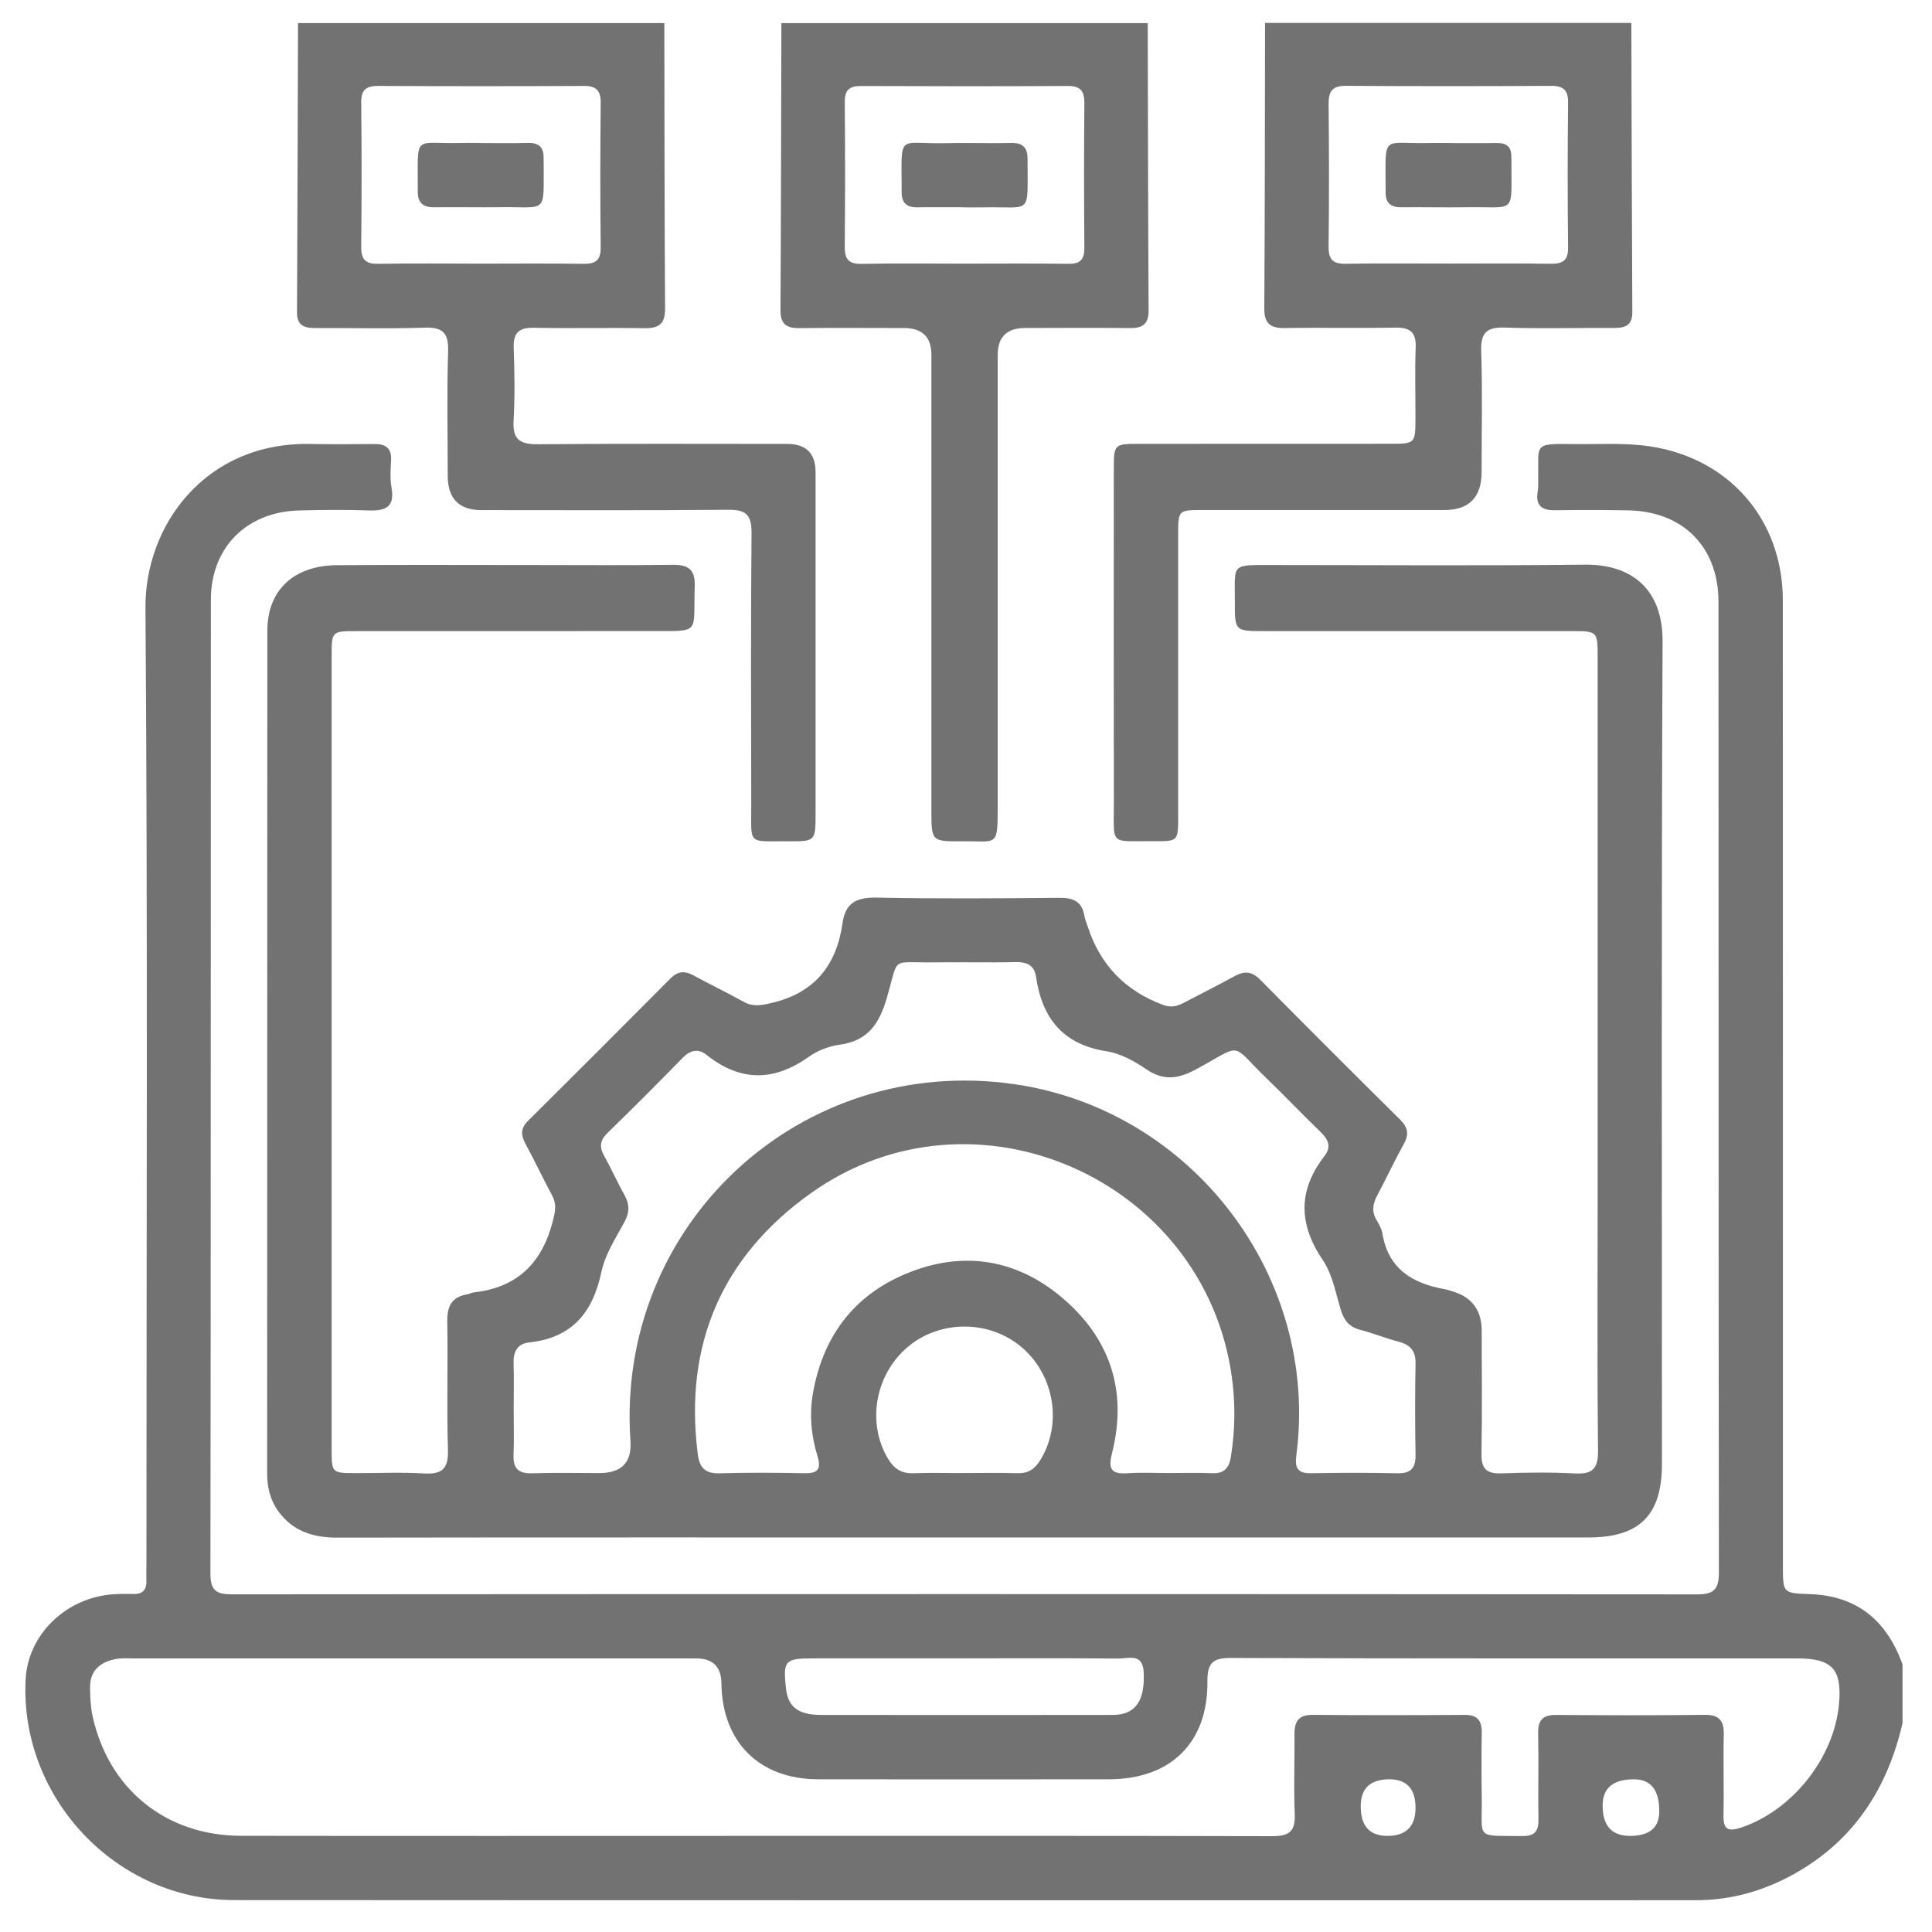 <svg width="100" height="100" viewBox="0 0 100 100" fill="none" xmlns="http://www.w3.org/2000/svg">
<g clip-path="url(#clip0_675_117)">
<path d="M98.475 89.186C97.711 92.511 96.014 95.185 93.005 96.916C91.39 97.845 89.649 98.356 87.768 98.356C62.551 98.354 37.335 98.363 12.12 98.348C6.002 98.344 1.02 93.038 1.326 86.933C1.442 84.602 3.414 82.685 5.869 82.519C6.215 82.496 6.564 82.496 6.912 82.504C7.398 82.516 7.598 82.274 7.579 81.805C7.567 81.522 7.579 81.237 7.579 80.952C7.579 64.456 7.651 47.962 7.529 31.468C7.497 27.195 10.626 22.872 16.068 22.979C17.174 23 18.28 22.994 19.385 22.983C19.967 22.977 20.273 23.199 20.242 23.822C20.218 24.296 20.183 24.782 20.265 25.242C20.442 26.228 19.973 26.448 19.106 26.42C17.907 26.378 16.704 26.391 15.504 26.42C12.781 26.479 10.917 28.327 10.915 31.033C10.904 47.844 10.915 64.655 10.892 81.467C10.892 82.329 11.204 82.523 12.002 82.523C37.282 82.506 62.561 82.506 87.841 82.525C88.715 82.525 88.971 82.257 88.969 81.391C88.948 64.642 88.958 47.895 88.948 31.147C88.948 28.31 87.111 26.469 84.278 26.416C83.014 26.393 81.749 26.395 80.486 26.41C79.803 26.42 79.469 26.167 79.591 25.447C79.627 25.23 79.615 25.006 79.619 24.784C79.65 22.96 79.308 22.958 81.502 22.985C82.794 23.002 84.088 22.909 85.382 23.1C89.492 23.708 92.277 26.889 92.279 31.075C92.287 47.728 92.283 64.38 92.283 81.033C92.283 82.47 92.283 82.46 93.694 82.512C96.142 82.599 97.671 83.904 98.475 86.154V89.188V89.186ZM38.931 95.025C47.906 95.025 56.882 95.016 65.858 95.04C66.711 95.042 67.053 94.801 67.016 93.914C66.961 92.525 67.013 91.134 67.003 89.743C66.999 89.093 67.225 88.755 67.944 88.761C70.568 88.784 73.19 88.78 75.814 88.763C76.482 88.759 76.705 89.069 76.695 89.69C76.678 90.796 76.678 91.901 76.695 93.009C76.729 95.242 76.311 95.004 78.814 95.033C79.444 95.04 79.638 94.77 79.629 94.178C79.606 92.692 79.646 91.206 79.614 89.722C79.598 89.031 79.857 88.759 80.55 88.765C83.109 88.785 85.671 88.789 88.23 88.761C88.977 88.753 89.239 89.052 89.222 89.773C89.191 91.164 89.237 92.555 89.207 93.944C89.191 94.645 89.397 94.831 90.094 94.603C92.741 93.739 94.941 90.997 95.188 88.189C95.346 86.397 94.834 85.839 93.018 85.839C83.252 85.837 73.486 85.852 63.72 85.816C62.751 85.812 62.489 86.089 62.496 87.045C62.523 90.205 60.585 92.091 57.412 92.095C52.386 92.101 47.361 92.103 42.337 92.095C39.299 92.09 37.375 90.163 37.34 87.127C37.33 86.269 36.895 85.84 36.033 85.839C26.33 85.839 16.628 85.839 6.925 85.839C6.61 85.839 6.285 85.812 5.979 85.873C5.185 86.032 4.649 86.468 4.662 87.349C4.67 87.82 4.681 88.301 4.778 88.759C5.582 92.576 8.567 95.016 12.479 95.021C21.297 95.035 30.115 95.025 38.933 95.025H38.931ZM49.935 85.837C47.317 85.837 44.697 85.837 42.079 85.837C40.624 85.837 40.521 85.953 40.684 87.406C40.791 88.349 41.317 88.763 42.491 88.765C47.445 88.772 52.398 88.768 57.353 88.765C57.574 88.765 57.8 88.77 58.014 88.728C58.902 88.559 59.251 87.839 59.198 86.566C59.154 85.537 58.411 85.852 57.889 85.846C55.238 85.822 52.588 85.835 49.937 85.835L49.935 85.837ZM84.367 95.025C85.377 95.026 85.882 94.603 85.883 93.756C85.886 92.651 85.45 92.098 84.576 92.097C83.495 92.096 82.953 92.547 82.952 93.45C82.951 94.499 83.422 95.024 84.365 95.025H84.367ZM70.431 93.492C70.431 94.513 70.888 95.024 71.803 95.025C72.779 95.025 73.267 94.54 73.267 93.57C73.267 92.599 72.821 92.108 71.928 92.095C70.931 92.094 70.432 92.559 70.431 93.49V93.492Z" fill="#727272"/>
<path d="M34.386 1.195C34.396 6.122 34.392 11.051 34.424 15.977C34.43 16.792 34.075 17.001 33.334 16.988C31.439 16.956 29.543 17.005 27.649 16.965C26.878 16.95 26.562 17.201 26.589 17.995C26.633 19.257 26.655 20.524 26.583 21.784C26.526 22.783 26.946 23.002 27.862 22.994C32.158 22.956 36.454 22.977 40.749 22.977C41.725 22.977 42.213 23.465 42.214 24.442C42.214 30.317 42.214 36.191 42.214 42.068C42.214 43.544 42.212 43.554 40.786 43.544C38.658 43.529 38.889 43.791 38.884 41.599C38.874 36.925 38.859 32.249 38.899 27.575C38.907 26.659 38.616 26.378 37.709 26.386C33.446 26.424 29.18 26.403 24.917 26.403C23.755 26.403 23.174 25.807 23.174 24.617C23.174 22.47 23.127 20.319 23.195 18.174C23.226 17.188 22.88 16.927 21.941 16.96C20.079 17.024 18.215 16.971 16.352 16.98C15.776 16.984 15.369 16.88 15.373 16.163C15.4 11.174 15.409 6.185 15.424 1.195H34.388H34.386ZM24.881 13.646C26.648 13.646 28.415 13.629 30.18 13.655C30.805 13.665 31.099 13.496 31.092 12.808C31.065 10.317 31.067 7.824 31.092 5.332C31.098 4.676 30.86 4.444 30.206 4.448C26.674 4.467 23.14 4.465 19.606 4.448C18.983 4.444 18.689 4.617 18.696 5.303C18.723 7.794 18.723 10.287 18.696 12.78C18.689 13.441 18.928 13.667 19.58 13.655C21.345 13.625 23.112 13.644 24.879 13.646H24.881Z" fill="#727272"/>
<path d="M84.438 1.191C84.453 6.181 84.462 11.17 84.489 16.16C84.493 16.874 84.086 16.978 83.51 16.977C81.647 16.965 79.781 17.018 77.921 16.956C76.982 16.923 76.634 17.186 76.667 18.17C76.735 20.252 76.688 22.338 76.688 24.423C76.688 25.74 76.043 26.399 74.755 26.399C70.587 26.399 66.416 26.399 62.248 26.399C60.988 26.399 60.982 26.406 60.982 27.664C60.982 32.528 60.982 37.392 60.982 42.258C60.982 43.535 60.977 43.55 59.743 43.538C57.387 43.518 57.659 43.839 57.653 41.494C57.642 35.745 57.648 29.997 57.651 24.248C57.651 23.003 57.68 22.975 58.926 22.973C63.285 22.969 67.644 22.973 72.004 22.969C73.237 22.969 73.26 22.941 73.264 21.683C73.268 20.452 73.231 19.218 73.275 17.987C73.304 17.193 72.986 16.942 72.215 16.957C70.321 16.995 68.424 16.948 66.53 16.98C65.789 16.992 65.434 16.785 65.44 15.97C65.472 11.043 65.468 6.116 65.478 1.188H84.442L84.438 1.191ZM74.953 13.642C76.72 13.642 78.487 13.625 80.252 13.652C80.873 13.661 81.174 13.498 81.164 12.806C81.135 10.315 81.137 7.822 81.164 5.33C81.172 4.674 80.934 4.44 80.281 4.444C76.748 4.463 73.214 4.467 69.682 4.442C68.964 4.436 68.761 4.716 68.768 5.396C68.795 7.856 68.795 10.317 68.768 12.777C68.761 13.435 68.998 13.665 69.652 13.653C71.417 13.623 73.184 13.642 74.951 13.642H74.953Z" fill="#727272"/>
<path d="M59.406 1.195C59.419 6.152 59.423 11.111 59.452 16.069C59.456 16.791 59.125 16.992 58.466 16.982C56.666 16.96 54.865 16.975 53.066 16.977C52.118 16.977 51.643 17.44 51.641 18.366C51.641 26.167 51.639 33.968 51.641 41.77C51.641 43.877 51.608 43.527 49.83 43.544C48.213 43.56 48.211 43.548 48.209 41.96C48.209 34.096 48.209 26.232 48.209 18.367C48.209 17.443 47.734 16.98 46.784 16.979C44.983 16.979 43.184 16.963 41.385 16.984C40.725 16.992 40.395 16.791 40.398 16.07C40.427 11.113 40.431 6.154 40.444 1.197C46.765 1.197 53.087 1.197 59.408 1.197L59.406 1.195ZM49.897 13.646C51.696 13.646 53.495 13.629 55.294 13.655C55.906 13.665 56.13 13.443 56.127 12.827C56.106 10.334 56.104 7.84 56.127 5.347C56.132 4.701 55.922 4.446 55.257 4.45C51.69 4.471 48.122 4.467 44.556 4.452C43.946 4.45 43.72 4.676 43.725 5.288C43.746 7.781 43.748 10.275 43.724 12.768C43.716 13.416 43.927 13.669 44.594 13.657C46.361 13.625 48.13 13.646 49.897 13.646Z" fill="#727272"/>
<path d="M49.879 79.579C39.072 79.579 28.264 79.571 17.459 79.588C16.207 79.588 15.158 79.26 14.402 78.217C13.978 77.631 13.826 76.974 13.828 76.254C13.834 61.719 13.828 47.182 13.838 32.647C13.838 30.555 15.198 29.271 17.436 29.254C20.786 29.229 24.136 29.246 27.485 29.246C29.919 29.246 32.351 29.267 34.785 29.235C35.61 29.223 35.992 29.449 35.959 30.359C35.872 32.835 36.324 32.66 33.687 32.664C28.599 32.67 23.512 32.664 18.424 32.668C17.176 32.668 17.165 32.681 17.165 33.947C17.165 47.629 17.165 61.312 17.165 74.994C17.165 76.244 17.168 76.246 18.424 76.248C19.593 76.25 20.765 76.195 21.93 76.265C22.868 76.322 23.216 76.039 23.186 75.053C23.119 72.843 23.191 70.63 23.151 68.418C23.138 67.635 23.358 67.136 24.17 66.997C24.293 66.976 24.409 66.908 24.533 66.893C26.807 66.64 28.088 65.331 28.627 63.151C28.741 62.694 28.815 62.323 28.587 61.896C28.11 61.005 27.677 60.089 27.198 59.2C26.959 58.757 26.936 58.405 27.326 58.02C29.794 55.572 32.251 53.112 34.7 50.648C35.072 50.273 35.429 50.233 35.883 50.48C36.742 50.95 37.627 51.371 38.483 51.848C38.965 52.118 39.376 52.042 39.906 51.921C42.155 51.406 43.299 49.971 43.611 47.773C43.761 46.713 44.353 46.441 45.38 46.46C48.537 46.523 51.699 46.5 54.859 46.471C55.575 46.466 56.01 46.68 56.13 47.412C56.16 47.596 56.24 47.775 56.299 47.955C56.94 49.936 58.242 51.29 60.207 52.016C60.619 52.169 60.937 52.08 61.281 51.9C62.147 51.444 63.025 51.009 63.882 50.534C64.393 50.251 64.788 50.262 65.225 50.705C67.623 53.133 70.04 55.544 72.464 57.946C72.861 58.339 72.948 58.692 72.669 59.196C72.179 60.079 71.753 60.999 71.278 61.89C71.052 62.314 70.992 62.711 71.244 63.142C71.371 63.359 71.512 63.592 71.55 63.832C71.847 65.673 73.1 66.427 74.772 66.727C74.926 66.756 75.078 66.807 75.228 66.855C76.204 67.159 76.692 67.835 76.693 68.884C76.693 71 76.722 73.119 76.68 75.236C76.665 76.032 76.954 76.292 77.729 76.261C78.99 76.214 80.26 76.199 81.519 76.265C82.422 76.313 82.722 76.024 82.713 75.097C82.669 70.894 82.694 66.691 82.694 62.488C82.694 53.009 82.694 43.528 82.694 34.049C82.694 32.672 82.692 32.668 81.347 32.666C76.038 32.666 70.729 32.666 65.421 32.666C63.916 32.666 63.908 32.66 63.916 31.127C63.925 29.166 63.675 29.246 65.822 29.246C71.225 29.246 76.629 29.288 82.032 29.227C84.385 29.2 86.068 30.428 86.055 33.209C85.988 47.397 86.024 61.586 86.022 75.773C86.022 78.426 84.867 79.579 82.211 79.579C71.436 79.581 60.661 79.579 49.884 79.579H49.879ZM26.588 72.935C26.588 73.725 26.613 74.515 26.581 75.304C26.554 75.988 26.815 76.277 27.52 76.256C28.688 76.22 29.857 76.246 31.025 76.246C32.174 76.246 32.71 75.693 32.632 74.588C31.855 63.402 41.424 54.512 52.512 56.118C61.729 57.452 68.307 66.106 67.098 75.329C67.013 75.986 67.167 76.267 67.866 76.254C69.35 76.225 70.836 76.224 72.32 76.256C73.017 76.271 73.279 76.001 73.268 75.311C73.241 73.733 73.239 72.152 73.268 70.573C73.281 69.914 72.987 69.602 72.38 69.442C71.71 69.268 71.062 69 70.391 68.827C69.831 68.682 69.567 68.337 69.403 67.806C69.135 66.933 68.97 65.965 68.474 65.234C67.203 63.357 67.178 61.609 68.565 59.821C68.926 59.357 68.749 58.97 68.35 58.588C67.416 57.691 66.526 56.747 65.594 55.85C63.64 53.969 64.406 53.988 61.949 55.327C61.032 55.827 60.26 55.975 59.341 55.35C58.723 54.93 58.003 54.527 57.283 54.415C55.018 54.066 53.939 52.705 53.624 50.558C53.532 49.935 53.128 49.783 52.535 49.798C51.146 49.833 49.755 49.793 48.364 49.812C46.05 49.844 46.544 49.447 45.906 51.639C45.513 52.99 44.925 53.874 43.459 54.075C42.911 54.151 42.326 54.37 41.88 54.689C40.067 55.983 38.327 56 36.573 54.602C36.14 54.256 35.726 54.351 35.325 54.763C34.046 56.076 32.75 57.37 31.437 58.648C31.053 59.023 31.014 59.363 31.268 59.819C31.637 60.48 31.943 61.177 32.315 61.837C32.593 62.327 32.591 62.751 32.319 63.254C31.87 64.086 31.321 64.922 31.131 65.825C30.687 67.938 29.611 69.249 27.387 69.484C26.779 69.549 26.562 69.967 26.583 70.563C26.609 71.352 26.588 72.142 26.588 72.933V72.935ZM60.46 76.244C61.218 76.244 61.978 76.22 62.734 76.252C63.376 76.279 63.623 75.977 63.716 75.376C63.933 73.993 63.95 72.623 63.754 71.23C62.312 61.003 50.401 55.764 41.982 61.751C37.377 65.027 35.397 69.583 36.115 75.253C36.21 76.005 36.522 76.281 37.274 76.258C38.726 76.214 40.181 76.225 41.633 76.254C42.334 76.267 42.522 76.049 42.309 75.353C41.984 74.289 41.882 73.199 42.083 72.08C42.626 69.064 44.293 66.931 47.137 65.831C49.924 64.753 52.586 65.196 54.88 67.088C57.443 69.205 58.383 71.969 57.555 75.228C57.338 76.081 57.555 76.309 58.374 76.254C59.065 76.206 59.763 76.244 60.458 76.243L60.46 76.244ZM49.829 76.244C50.774 76.244 51.72 76.224 52.664 76.252C53.202 76.269 53.542 76.052 53.823 75.61C54.986 73.776 54.604 71.234 52.924 69.769C51.264 68.321 48.699 68.291 47.008 69.699C45.29 71.13 44.849 73.662 45.972 75.517C46.28 76.026 46.67 76.277 47.281 76.254C48.131 76.222 48.982 76.246 49.833 76.246L49.829 76.244Z" fill="#727272"/>
<path d="M24.868 7.404C25.687 7.404 26.506 7.419 27.325 7.398C27.882 7.383 28.149 7.619 28.136 8.173C28.136 8.236 28.14 8.299 28.14 8.361C28.132 11.141 28.376 10.691 25.881 10.725C24.747 10.74 23.614 10.714 22.48 10.729C21.891 10.736 21.617 10.501 21.623 9.891C21.648 6.857 21.319 7.467 23.924 7.4C24.239 7.392 24.553 7.4 24.868 7.4V7.404Z" fill="#727272"/>
<path d="M75.013 7.406C75.832 7.406 76.651 7.415 77.47 7.402C77.977 7.394 78.241 7.603 78.226 8.124C78.226 8.187 78.232 8.249 78.232 8.312C78.215 11.145 78.526 10.689 75.935 10.727C74.8 10.744 73.668 10.717 72.534 10.729C71.987 10.735 71.705 10.501 71.721 9.944C71.721 9.912 71.719 9.881 71.719 9.849C71.719 6.857 71.485 7.466 73.976 7.402C74.322 7.392 74.669 7.402 75.015 7.402V7.406H75.013Z" fill="#727272"/>
<path d="M49.832 10.727C49.045 10.727 48.257 10.718 47.47 10.731C46.917 10.739 46.667 10.49 46.669 9.935C46.674 6.817 46.397 7.469 48.935 7.41C50.068 7.384 51.204 7.425 52.336 7.401C52.94 7.387 53.191 7.636 53.187 8.235C53.174 11.212 53.465 10.68 50.871 10.733C50.526 10.741 50.178 10.733 49.832 10.733V10.727Z" fill="#727272"/>
</g>
<defs>
<clipPath id="clip0_675_117">
<rect width="97.47" height="97.347" fill="white" transform="translate(1 1)"/>
</clipPath>
</defs>
</svg>

